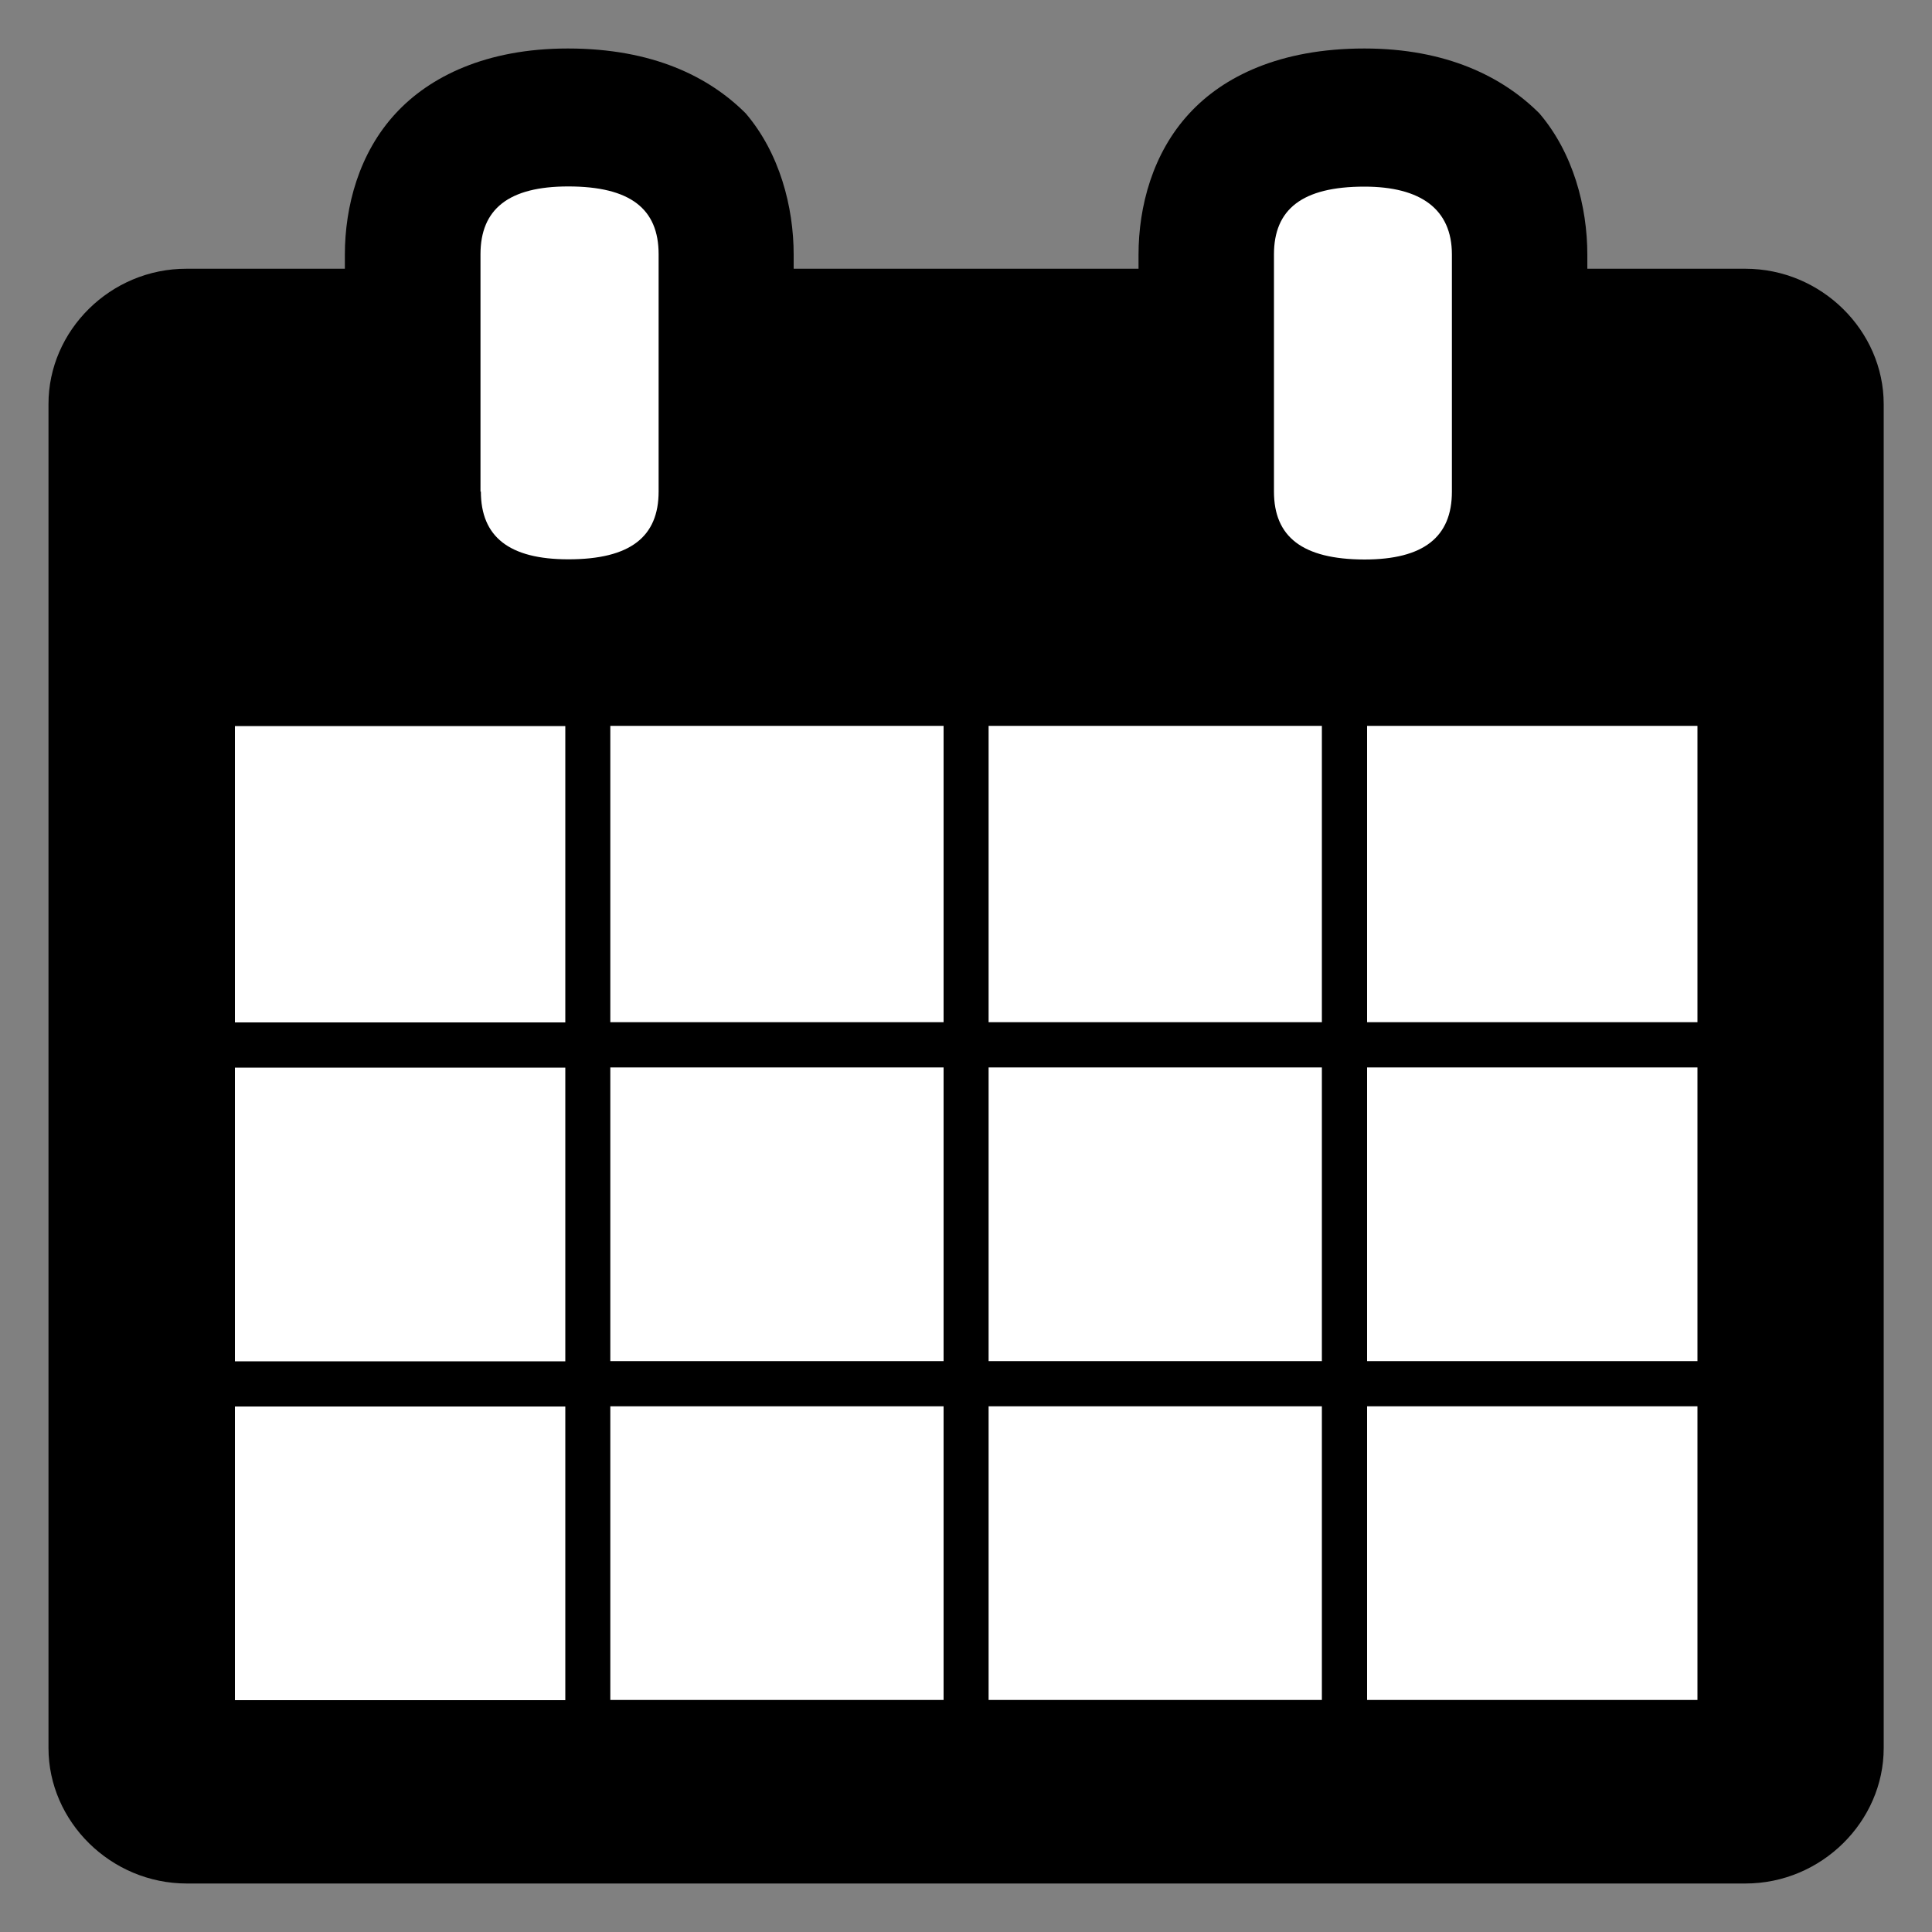 <svg xmlns="http://www.w3.org/2000/svg" xml:space="preserve" x="0" y="0" version="1.1" viewBox="0 0 10000 10000"><rect x="0" y="0" width="10000" height="10000" fill="#808080" stroke="none"/><path d="M2262 736h1381V3110H2262zm4104 0h1381V3110H6366zM1129 3650h7784v5258H1129" fill="#fff"/><path d="M251 2092v6956c0 380 322 701 716 701h8067c395 0 716-322 716-701V2092c0-380-322-701-716-701h-818v-73c0-248-73-526-248-731-190-190-482-336-906-336-439 0-731 146-906 336-190 205-263 482-263 731v73H4108v-73c0-248-73-526-248-731-190-190-482-336-921-336-423 0-716 146-891 336-190 205-263 482-263 731v73H966c-395-1-716 321-715 701zM1216 8800V7280h1710v1520h-1710zm0-1754v-1520h1710v1520h-1710zm0-1753V3758h1710v1534h-1710zm1271-2748V1316c0-234 146-351 454-351 323 0 468 117 468 351v1228c0 234-146 351-467 351-307 0-453-117-453-351l-2 1zm672 6254v-1520h1725v1520H3159zm0-1754v-1520h1725v1520H3159zm0-1754V3757h1725v1534H3159zm1958 3508v-1520h1725v1520H5117zm0-1754v-1520h1725v1520H5117zm0-1754V3757h1725v1534H5117zm1959 3508v-1520h1710v1520h-1710zm0-1754v-1520h1710v1520h-1710zm0-1754V3757h1710v1534h-1710zm-482-2747V1317c0-234 146-351 468-351 292 0 453 117 453 351v1228c0 234-146 351-453 351-322-1-468-118-468-352"/></svg>
